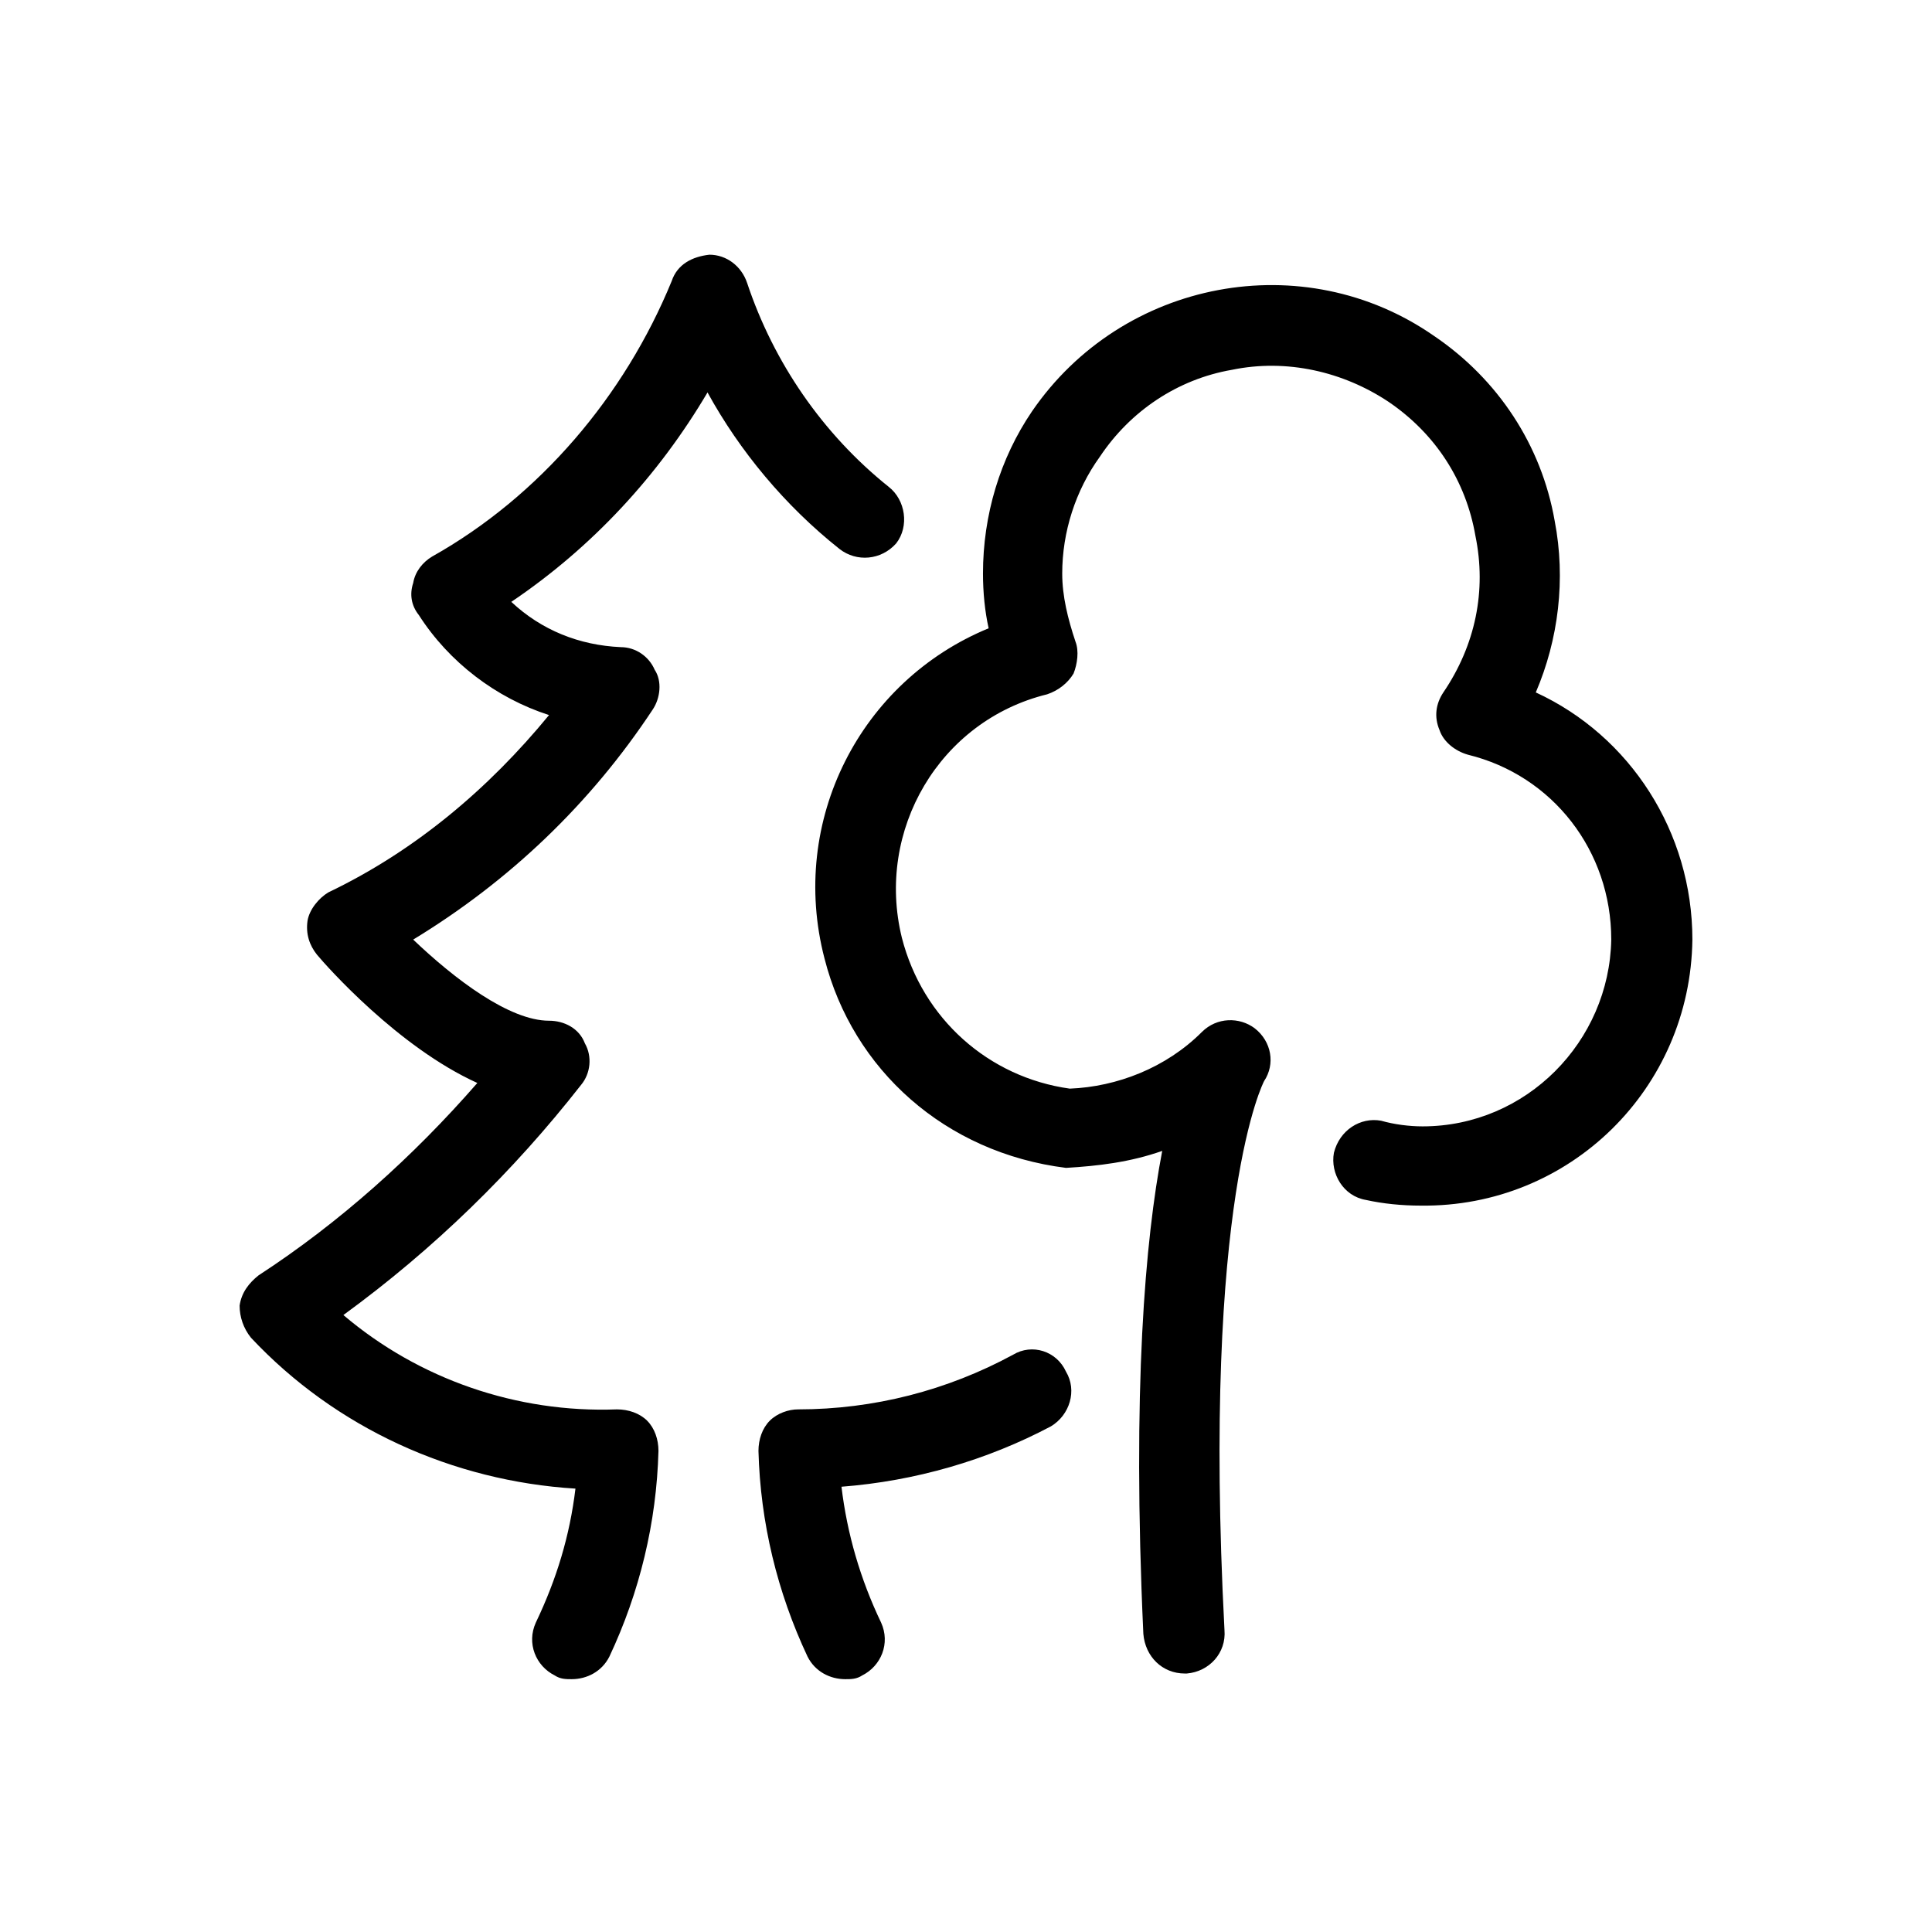 <svg xmlns="http://www.w3.org/2000/svg" viewBox="0 0 1024 1024"><path d="M303 890c8 0 16-4 20-12 16-34 25-71 26-109 0-6-2-12-6-16s-10-6-16-6c-53 2-105-16-145-50 48-35 90-76 126-122 5-6 6-15 2-22-3-8-11-12-19-12-21 0-50-22-72-43 51-31 94-72 127-122 4-6 5-15 1-21-3-7-10-12-18-12-22-1-42-9-58-24 43-29 78-67 104-111 17 31 41 60 70 83 9 7 22 6 30-3 7-9 5-23-4-30-35-28-61-66-75-108-3-9-11-15-20-15-9 1-17 5-20 14-25 61-70 114-127 146-5 3-9 8-10 14-2 6-1 12 3 17 16 25 41 44 69 53-32 39-71 72-117 94-5 3-10 9-11 15-1 7 1 13 5 18 5 6 43 49 85 68-34 39-73 74-116 102-5 4-9 9-10 16 0 6 2 12 6 17 45 48 107 76 172 80-3 25-10 48-21 71-5 11 0 23 10 28 3 2 6 2 9 2zm325-3h1c12-1 21-11 20-23-12-229 21-291 21-291 6-9 4-21-5-28-8-6-20-6-28 2-19 19-45 29-70 30-43-6-78-37-89-80-14-57 20-115 77-129 6-2 11-6 14-11 2-5 3-12 1-17-4-12-7-24-7-36 0-22 7-44 20-62 16-24 41-41 70-46 29-6 59 1 83 17 25 17 41 42 46 71 6 29 0 58-17 83-4 6-5 13-2 20 2 6 8 11 15 13 45 11 76 51 76 98-1 54-45 99-100 99-7 0-15-1-22-3-11-2-22 5-25 17-2 11 5 23 17 25 9 2 19 3 29 3 79 1 143-62 144-141 0-57-33-108-83-131 12-28 16-60 10-91-7-40-30-75-64-98-69-48-165-30-213 40-17 25-26 55-26 86 0 10 1 20 3 29-68 28-106 102-87 175 15 59 64 103 128 111 17-1 34-3 51-9-9 47-16 126-10 256 1 12 10 21 22 21zm-180 3c3 0 6 0 9-2 10-5 15-17 10-28-11-23-18-47-21-72 39-3 77-14 111-32 10-6 14-19 8-29-5-11-18-15-28-9-35 19-74 29-114 29-5 0-11 2-15 6s-6 10-6 16c1 38 10 75 26 109 4 8 12 12 20 12z"/></svg>
